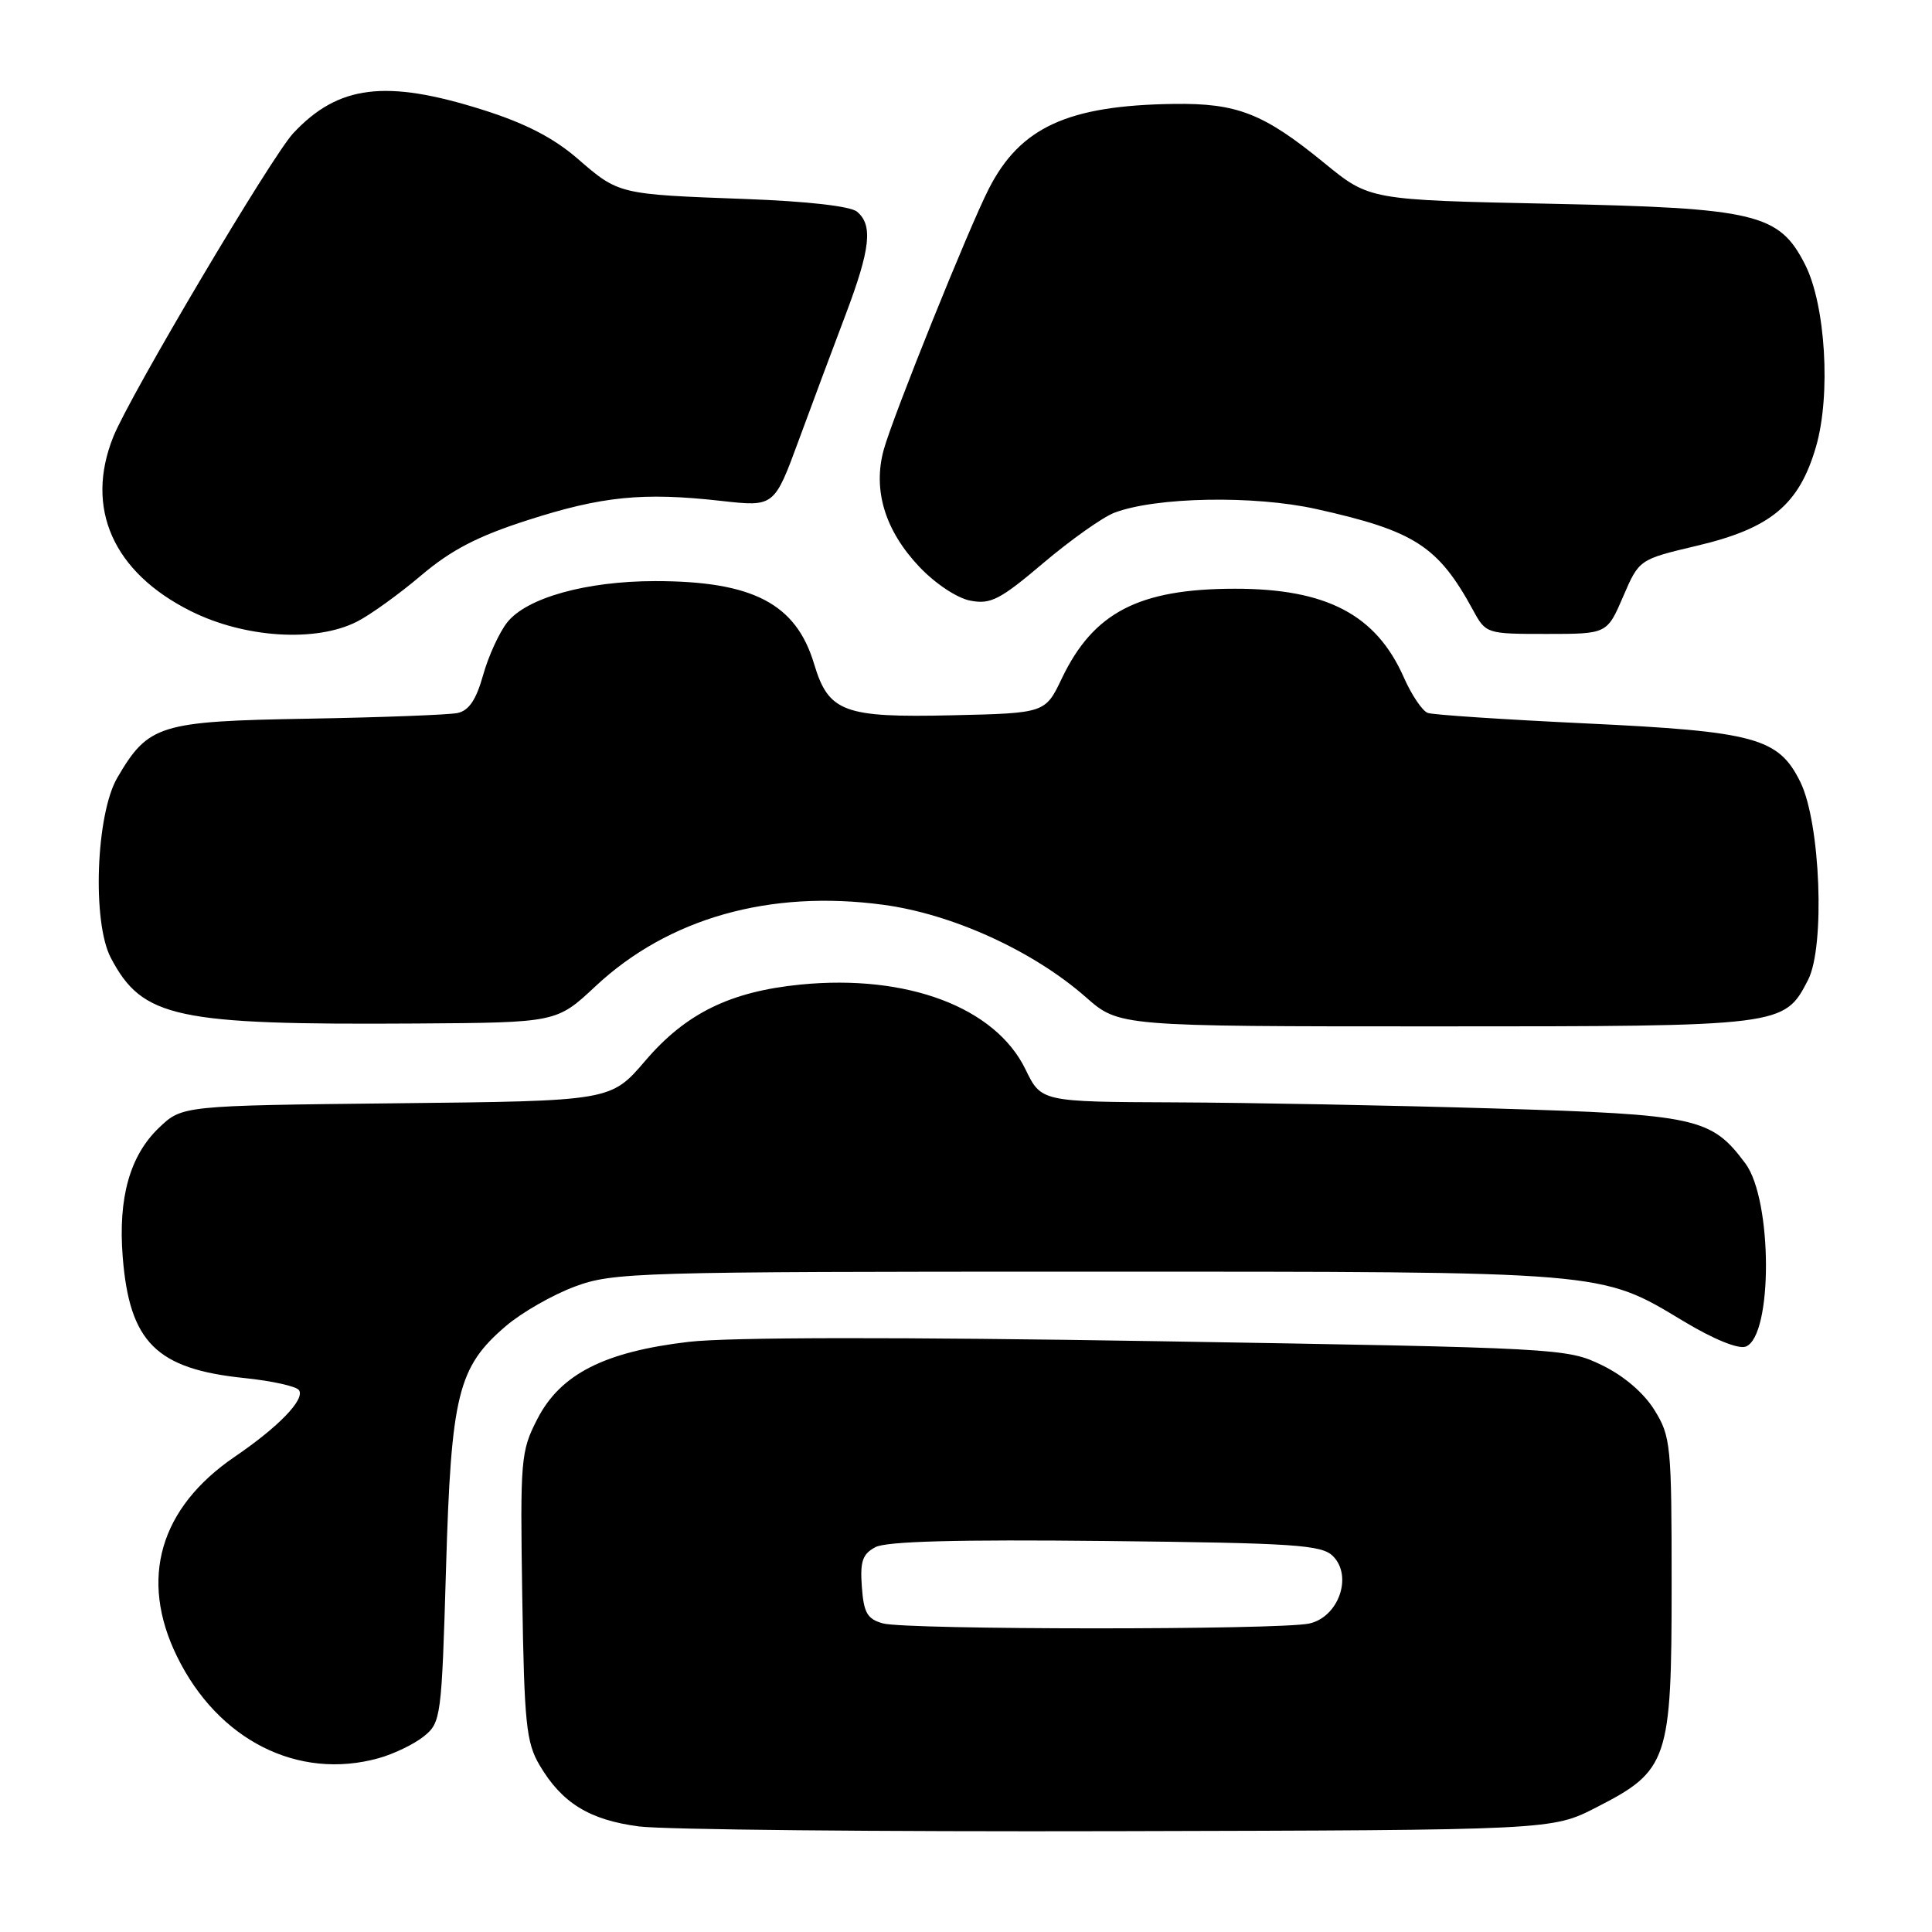 <?xml version="1.0" encoding="UTF-8" standalone="no"?>
<!DOCTYPE svg PUBLIC "-//W3C//DTD SVG 1.1//EN" "http://www.w3.org/Graphics/SVG/1.1/DTD/svg11.dtd" >
<svg xmlns="http://www.w3.org/2000/svg" xmlns:xlink="http://www.w3.org/1999/xlink" version="1.1" viewBox="0 0 256 256">
 <g >
 <path fill="currentColor"
d=" M 211.52 239.49 C 221.06 234.62 221.50 233.30 221.50 210.00 C 221.50 191.42 221.39 190.33 219.21 186.82 C 217.80 184.55 215.14 182.28 212.24 180.88 C 207.64 178.65 206.72 178.60 153.61 177.72 C 119.00 177.15 96.65 177.18 91.28 177.80 C 80.09 179.11 74.26 182.07 71.20 188.03 C 69.00 192.30 68.92 193.33 69.20 211.50 C 69.47 228.38 69.72 230.88 71.50 233.90 C 74.45 238.90 78.09 241.15 84.65 242.01 C 87.87 242.44 116.41 242.72 148.07 242.64 C 205.65 242.50 205.65 242.50 211.52 239.49 Z  M 50.17 232.97 C 52.19 232.41 54.89 231.10 56.17 230.07 C 58.43 228.24 58.52 227.59 59.10 207.84 C 59.78 184.74 60.67 181.15 67.03 175.71 C 69.12 173.92 73.23 171.57 76.16 170.48 C 81.27 168.59 84.19 168.50 144.00 168.50 C 213.33 168.50 211.95 168.38 223.10 175.08 C 227.07 177.47 230.35 178.80 231.32 178.43 C 234.92 177.05 234.88 159.00 231.27 154.16 C 226.75 148.09 224.86 147.68 198.08 146.88 C 184.56 146.47 165.51 146.11 155.74 146.07 C 137.97 146.00 137.97 146.00 135.88 141.69 C 131.88 133.47 120.21 129.07 106.08 130.46 C 96.77 131.38 90.87 134.27 85.50 140.56 C 80.94 145.89 80.94 145.89 52.54 146.19 C 24.13 146.50 24.13 146.50 21.05 149.45 C 17.20 153.14 15.64 158.73 16.26 166.55 C 17.16 177.86 20.71 181.40 32.40 182.60 C 36.06 182.98 39.32 183.70 39.63 184.22 C 40.40 185.46 36.92 189.06 31.10 193.03 C 21.15 199.82 18.43 209.22 23.45 219.48 C 28.88 230.58 39.49 235.94 50.17 232.97 Z  M 78.91 130.68 C 88.56 121.66 101.98 117.86 117.05 119.89 C 126.22 121.12 136.92 126.01 143.89 132.14 C 148.28 136.00 148.28 136.00 190.19 136.00 C 236.35 136.00 236.40 135.99 239.57 129.86 C 241.86 125.44 241.22 109.04 238.56 103.63 C 235.67 97.76 232.59 96.92 210.01 95.85 C 199.28 95.34 189.91 94.72 189.20 94.47 C 188.48 94.23 187.04 92.09 186.00 89.73 C 182.33 81.44 175.76 78.00 163.62 78.01 C 150.92 78.02 144.89 81.14 140.71 89.87 C 138.50 94.50 138.50 94.50 126.12 94.78 C 111.79 95.11 109.79 94.36 107.87 87.97 C 105.48 79.99 99.75 77.00 86.82 77.00 C 77.69 77.00 69.77 79.21 67.20 82.48 C 66.15 83.81 64.71 86.96 64.01 89.47 C 63.09 92.74 62.13 94.16 60.62 94.48 C 59.45 94.72 50.54 95.06 40.80 95.23 C 21.12 95.57 19.66 96.02 15.55 103.04 C 12.71 107.89 12.19 122.20 14.69 126.93 C 18.89 134.89 23.22 135.82 55.13 135.62 C 73.76 135.50 73.76 135.50 78.91 130.68 Z  M 47.30 82.37 C 49.06 81.48 52.89 78.72 55.80 76.25 C 59.79 72.87 63.29 71.05 69.93 68.92 C 79.78 65.75 85.21 65.21 95.55 66.37 C 102.59 67.16 102.59 67.16 105.84 58.33 C 107.63 53.47 110.42 45.98 112.05 41.69 C 115.34 32.98 115.69 29.82 113.56 28.05 C 112.69 27.32 106.95 26.67 98.81 26.37 C 81.95 25.75 82.00 25.76 76.54 21.03 C 73.33 18.25 69.58 16.32 63.93 14.54 C 51.10 10.49 44.82 11.27 38.85 17.66 C 35.98 20.74 17.22 52.38 15.02 57.86 C 11.21 67.33 14.99 75.84 25.29 80.98 C 32.41 84.54 41.86 85.14 47.30 82.37 Z  M 215.07 79.06 C 217.19 74.13 217.19 74.13 224.83 72.32 C 234.64 70.01 238.39 66.89 240.63 59.19 C 242.62 52.35 241.90 40.40 239.18 35.05 C 235.74 28.29 232.72 27.57 205.49 27.00 C 181.47 26.50 181.47 26.50 175.49 21.61 C 167.43 15.02 163.94 13.65 155.50 13.77 C 141.50 13.97 135.19 16.86 131.03 25.00 C 128.39 30.15 118.33 55.13 117.10 59.59 C 115.63 64.93 117.26 70.30 121.82 75.11 C 123.92 77.33 126.82 79.26 128.58 79.59 C 131.27 80.11 132.52 79.46 138.25 74.60 C 141.88 71.53 146.11 68.53 147.66 67.94 C 153.15 65.85 166.17 65.61 174.42 67.45 C 187.46 70.35 190.56 72.35 195.20 80.87 C 196.89 83.97 196.97 84.00 204.93 84.00 C 212.94 84.00 212.94 84.00 215.07 79.06 Z  M 117.00 215.11 C 114.92 214.54 114.45 213.72 114.20 210.27 C 113.95 206.91 114.28 205.92 115.99 205.01 C 117.43 204.23 126.87 203.98 146.51 204.19 C 171.64 204.46 175.13 204.70 176.63 206.20 C 179.28 208.86 177.36 214.29 173.46 215.13 C 169.44 215.99 120.13 215.97 117.00 215.11 Z "/>
</g>
</svg>